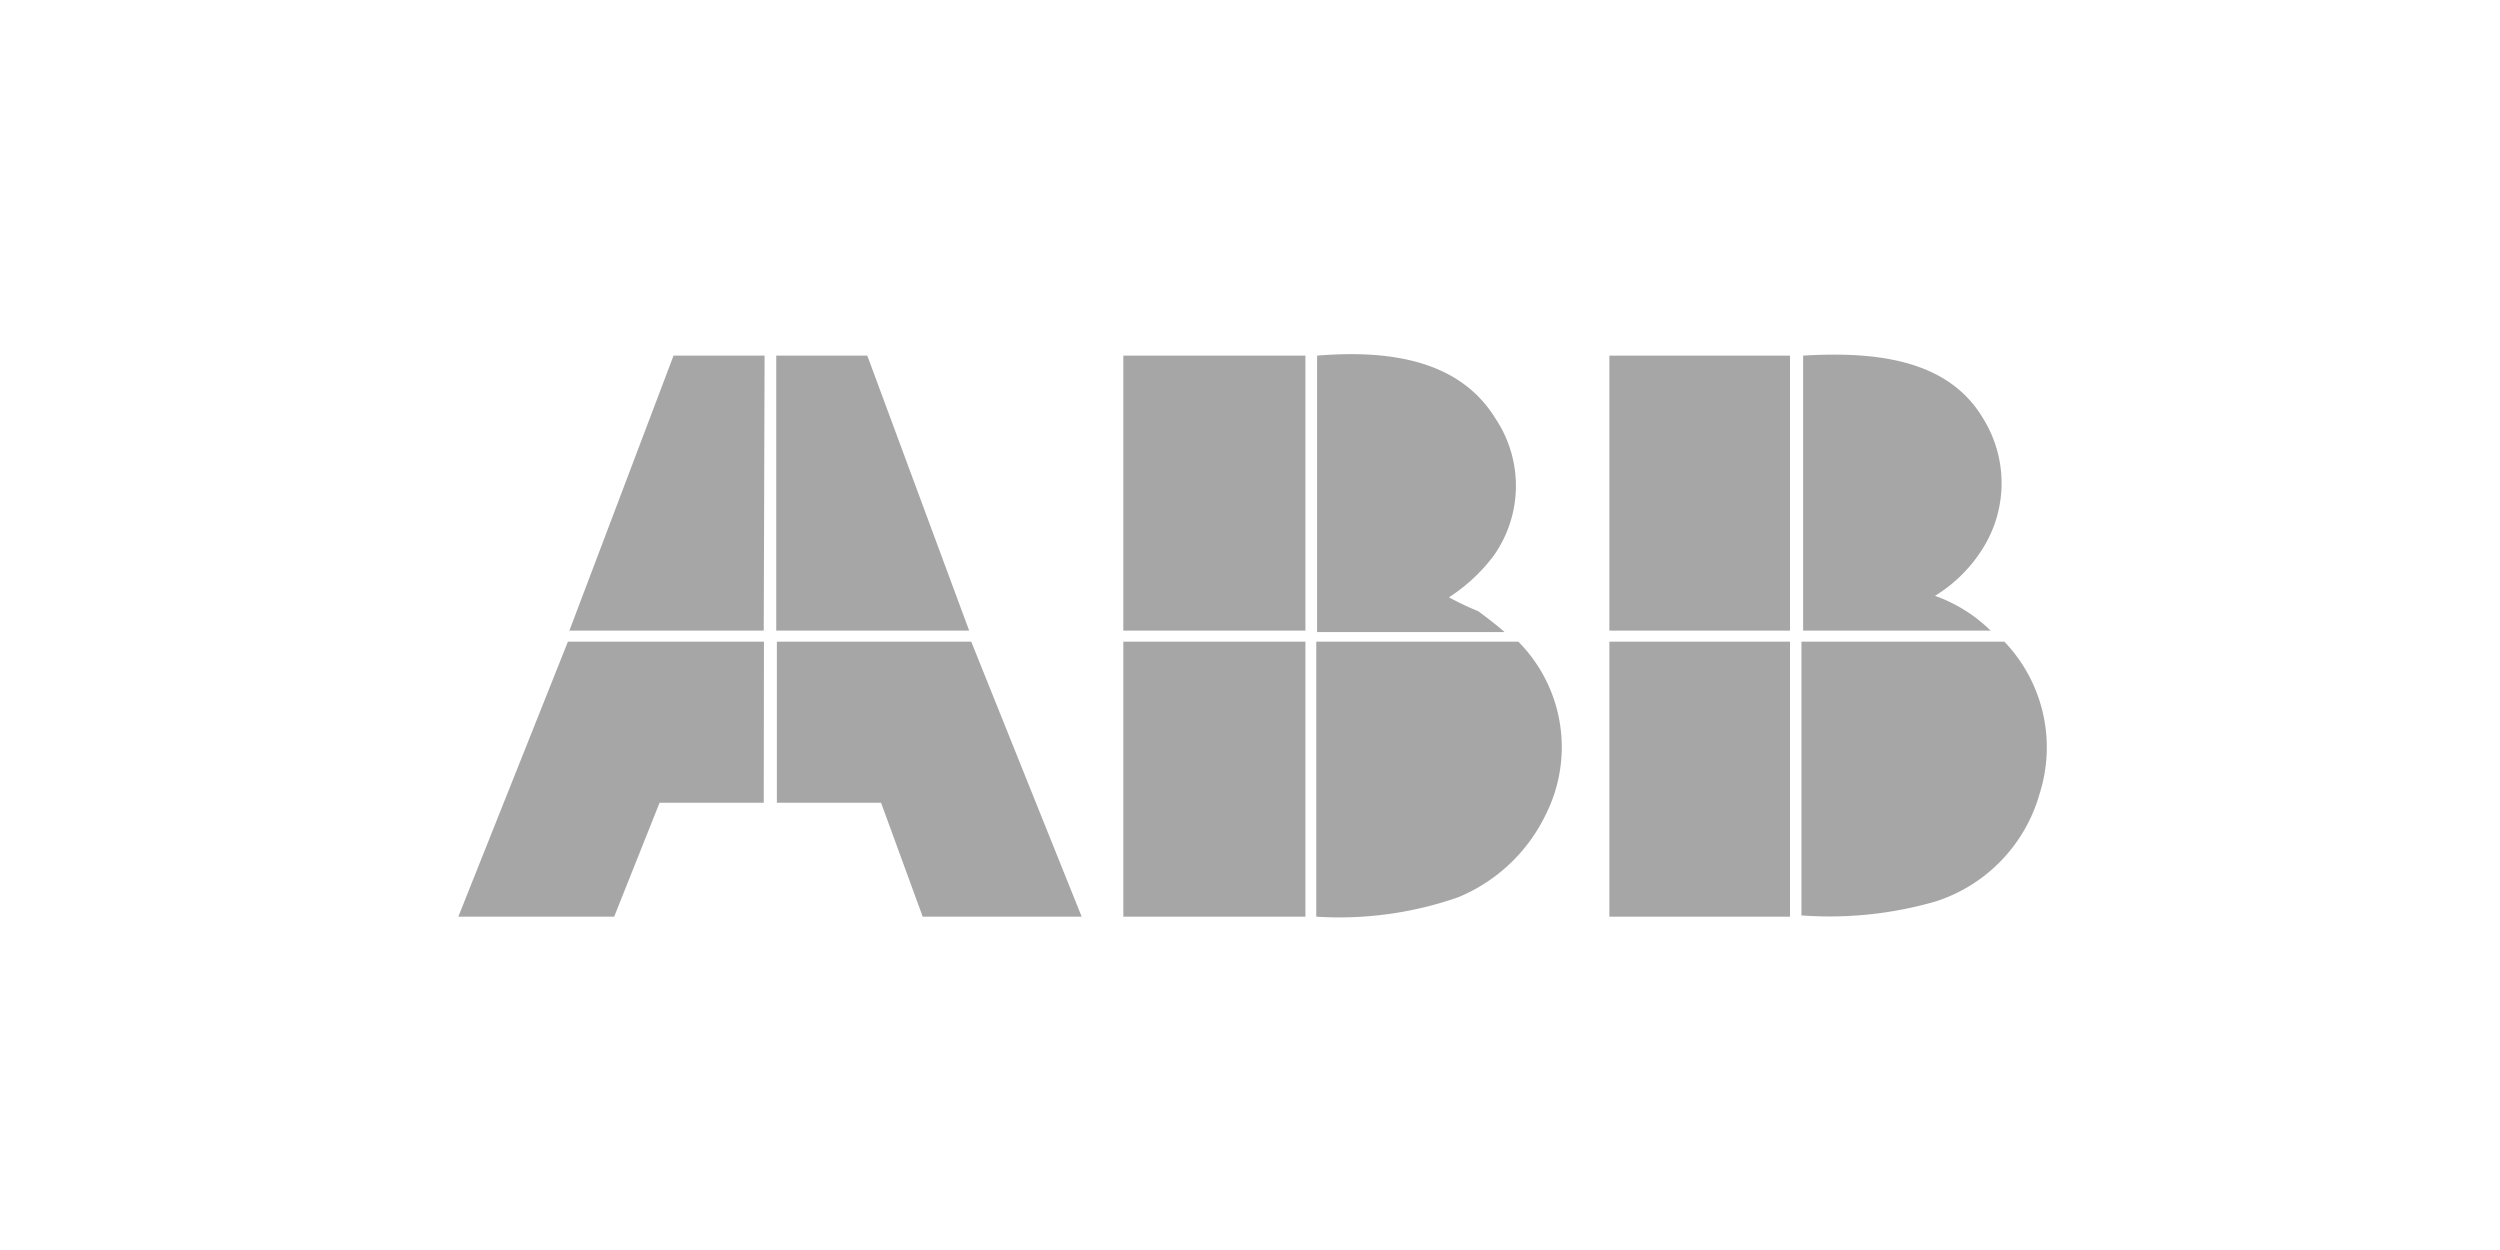 <svg xmlns="http://www.w3.org/2000/svg" viewBox="0 0 120 60"><title>logo-abb</title><g style="opacity:0.5"><rect width="120" height="60" style="fill:none"/><path d="M71.77,20.07a5.81,5.81,0,0,1-.07,6.6,8.31,8.31,0,0,1-2.15,2,13.43,13.43,0,0,0,1.41.67c.44.33.89.67,1.26,1h-9V17.07C66.51,16.8,70,17.2,71.77,20.07Z" style="fill:#4d4d4d"/><path d="M95.18,20.07a5.89,5.89,0,0,1,.07,6.13,7,7,0,0,1-2.37,2.4,7.3,7.3,0,0,1,2.67,1.67h-9V17.07C89.92,16.87,93.47,17.2,95.18,20.07Z" style="fill:#4d4d4d"/><path d="M36.66,30.27H27.33l5-13.2h4.37Z" style="fill:#4d4d4d"/><path d="M46.52,30.27H37.26V17.07h4.37Z" style="fill:#4d4d4d"/><rect x="53.92" y="17.07" width="8.74" height="13.2" style="fill:#4d4d4d"/><rect x="77.25" y="17.07" width="8.67" height="13.2" style="fill:#4d4d4d"/><path d="M36.66,38.53h-5L29.48,44H22l5.26-13.2h9.41Z" style="fill:#4d4d4d"/><path d="M51.92,44H44.29l-2-5.47h-5V30.8h9.33Z" style="fill:#4d4d4d"/><rect x="53.92" y="30.8" width="8.74" height="13.2" style="fill:#4d4d4d"/><path d="M72.88,30.8a7.19,7.19,0,0,1,1.33,8.27,8.09,8.09,0,0,1-4.22,4,17.31,17.31,0,0,1-6.81.93V30.8Z" style="fill:#4d4d4d"/><rect x="77.25" y="30.8" width="8.67" height="13.2" style="fill:#4d4d4d"/><path d="M96.21,30.8a7.34,7.34,0,0,1,1.7,7.27,7.6,7.6,0,0,1-5,5.2,18.35,18.35,0,0,1-6.44.67V30.8Z" style="fill:#4d4d4d"/></g></svg>